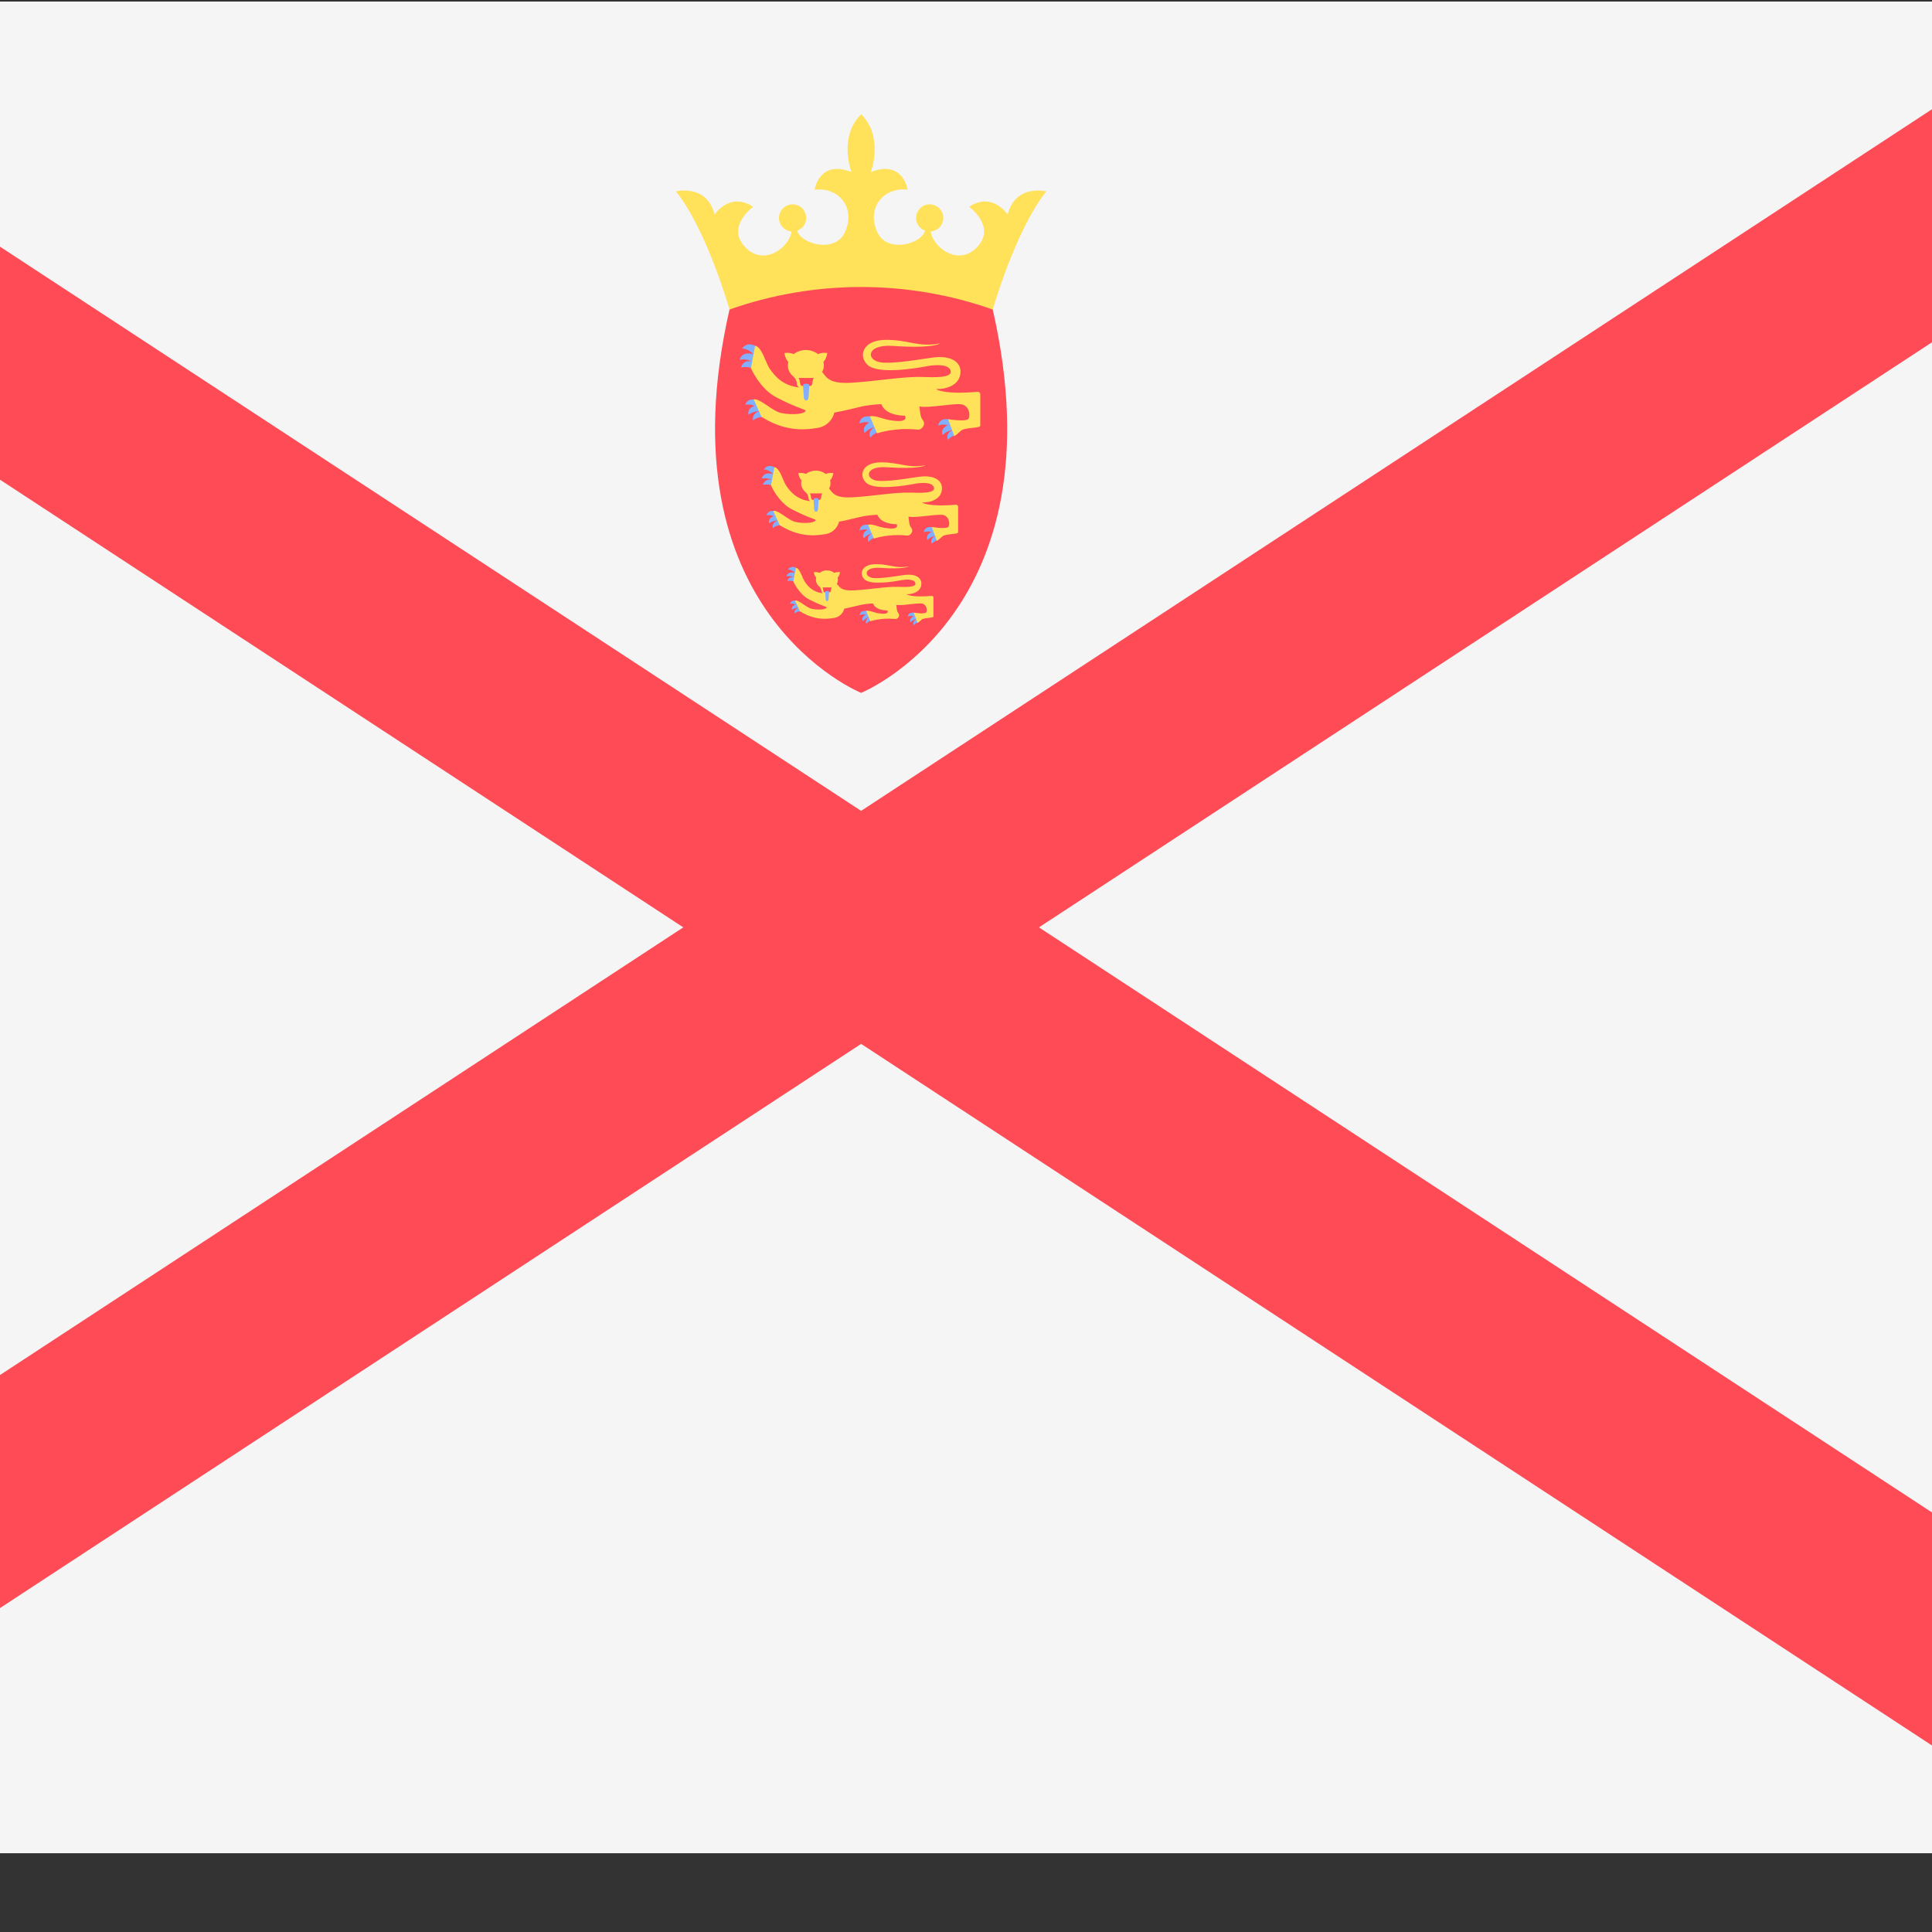<?xml version="1.0" encoding="iso-8859-1"?>
<!-- Generator: Adobe Illustrator 19.0.0, SVG Export Plug-In . SVG Version: 6.00 Build 0)  -->
<svg xmlns="http://www.w3.org/2000/svg" xmlns:xlink="http://www.w3.org/1999/xlink" version="1.1" id="Layer_1" x="0px" y="0px" viewBox="100 88 350 350" style="enable-background:new 0 0 512.001 512.001;" xml:space="preserve">
<rect x="100" y="88" width="350" height="350" fill="#333333" stroke="none"/>
<path style="fill:#F5F5F5;" d="M503.172,423.725H8.828c-4.875,0-8.828-3.953-8.828-8.828V97.104c0-4.875,3.953-8.828,8.828-8.828  h494.345c4.875,0,8.828,3.953,8.828,8.828v317.793C512,419.773,508.047,423.725,503.172,423.725z"/>
<path style="fill:#FF4B55;" d="M512,97.104c0-4.875-3.953-8.828-8.828-8.828h-23.389L256,234.894L32.216,88.277H8.828  C3.953,88.277,0,92.229,0,97.104v12.279l223.784,146.618L0,402.618v12.279c0,4.875,3.953,8.828,8.828,8.828h23.389L256,277.108  l223.784,146.617h23.389c4.875,0,8.828-3.953,8.828-8.828v-12.279L288.216,256.001L512,109.384V97.104z"/>
<path style="fill:#FFE15A;" d="M282.557,126.861c0,0-2.795-4.193-6.988-1.398c0,0,4.849,3.495,1.572,7.164  c-3.467,3.883-8.233,0.085-8.532-2.698c1.271-0.097,2.276-1.148,2.276-2.444c0-1.361-1.102-2.463-2.463-2.463  c-1.361,0-2.463,1.102-2.463,2.463c0,1.062,0.676,1.959,1.618,2.305c-0.601,2.382-6.849,4.205-8.65,0.26  c-2.028-4.441,1.18-8.212,5.504-7.688c0,0-0.83-5.503-6.682-3.189c0,0,2.446-6.29-1.747-10.483  c-4.193,4.193-1.747,10.483-1.747,10.483c-5.853-2.315-6.682,3.189-6.682,3.189c4.324-0.524,7.531,3.245,5.504,7.688  c-1.801,3.945-8.049,2.122-8.65-0.26c0.942-0.345,1.618-1.242,1.618-2.305c0-1.361-1.102-2.463-2.463-2.463  s-2.463,1.102-2.463,2.463c0,1.297,1.005,2.347,2.276,2.444c-0.299,2.783-5.066,6.581-8.532,2.698  c-3.276-3.669,1.572-7.164,1.572-7.164c-4.193-2.795-6.988,1.398-6.988,1.398c-1.398-5.591-6.988-4.193-6.988-4.193  c5.591,6.988,9.702,21.404,9.702,21.404h47.687c0,0,4.11-14.415,9.702-21.404C289.545,122.668,283.954,121.27,282.557,126.861z"/>
<path style="fill:#FF4B55;" d="M279.843,144.072c-7.714-2.719-15.779-4.078-23.843-4.078s-16.129,1.359-23.843,4.078  C219.65,198.871,256,213.518,256,213.518S292.35,198.871,279.843,144.072z"/>
<g>
	<path style="fill:#82AFFF;" d="M238.561,163.568c0,0-1.146-0.216-2.143,0.582c0,0-0.349-1.378,1.444-1.71   C239.657,162.106,238.561,163.568,238.561,163.568z"/>
	<path style="fill:#82AFFF;" d="M237.181,161.825c0,0-0.908-0.732-2.163-0.5c0,0,0.344-1.379,2.082-0.824   C238.838,161.055,237.181,161.825,237.181,161.825z"/>
	<path style="fill:#82AFFF;" d="M237.932,162.539c0,0-1.252-0.216-2.342,0.582c0,0-0.381-1.378,1.579-1.71   C239.129,161.078,237.932,162.539,237.932,162.539z"/>
	<path style="fill:#82AFFF;" d="M259.623,166.2c0,0-1.165,0.055-1.95,1.062c0,0-0.658-1.26,1.01-1.998   C260.35,164.525,259.623,166.2,259.623,166.2z"/>
	<path style="fill:#82AFFF;" d="M257.914,164.698c0,0-1.053-0.502-2.22,0.014c0,0,0.015-1.422,1.834-1.284   C259.347,163.566,257.914,164.698,257.914,164.698z"/>
	<path style="fill:#82AFFF;" d="M258.773,165.344c0,0-1.269,0.079-2.144,1.107c0,0-0.69-1.252,1.141-2.029   C259.601,163.645,258.773,165.344,258.773,165.344z"/>
	<path style="fill:#82AFFF;" d="M272.931,166.92c0,0-0.436,0-1.217,0.735c0,0-0.559-1.25,1.087-1.864   C274.449,165.177,272.931,166.92,272.931,166.92z"/>
	<path style="fill:#82AFFF;" d="M272.095,165.203c0,0-0.983-0.544-2.135-0.116c0,0,0.097-1.366,1.838-1.129   C273.539,164.197,272.095,165.203,272.095,165.203z"/>
	<path style="fill:#82AFFF;" d="M272.883,165.874c0,0-1.225,0.003-2.125,0.94c0,0-0.59-1.245,1.215-1.886   C273.778,164.288,272.883,165.874,272.883,165.874z"/>
	<path style="fill:#82AFFF;" d="M236.644,154.92c0,0-1.053-0.7-2.387-0.329c0,0,0.238-1.519,2.17-1.091   C238.36,153.928,236.644,154.92,236.644,154.92z"/>
	<path style="fill:#82AFFF;" d="M236.557,152.298c0,0-0.68-1.069-2.131-1.163c0,0,0.939-1.441,2.588-0.335   C238.664,151.904,236.557,152.298,236.557,152.298z"/>
	<path style="fill:#82AFFF;" d="M236.563,153.69c0,0-1.11-0.82-2.577-0.518c0,0,0.33-1.603,2.408-1.011   C238.473,152.755,236.563,153.69,236.563,153.69z"/>
</g>
<path style="fill:#FFE15A;" d="M269.568,158.486c1.844,0.05,4.035-0.681,4.384-2.591c0.401-2.195-1.479-3.305-4.002-3.206  c-1.842,0.073-6.507,1.131-9.848,1.013c-3.305-0.116-3.395-3.386,1.611-3.039c7.424,0.515,8.603-0.448,8.603-0.448  c-3.986,0.747-5.58-0.648-9.815-0.648c-4.235,0-5.048,2.933-3.338,4.534c1.916,1.794,8.868,0.598,10.712,0.249  c1.844-0.349,4.182-0.367,4.367,0.93c0.165,1.163-2.923,1.1-5.111,1.016c-3.482-0.134-8.55,0.811-13.058,1.044  c-3.756,0.194-4.279-0.865-5.134-1.95c0.2-0.361,0.314-0.764,0.314-1.19c0-0.215-0.034-0.423-0.088-0.625  c0.284-0.311,0.582-0.809,0.718-1.618c0,0-0.961-0.169-1.687,0.198c-0.582-0.459-1.353-0.746-2.206-0.746  c-0.854,0-1.624,0.287-2.206,0.746c-0.726-0.366-1.687-0.198-1.687-0.198c0.137,0.81,0.435,1.306,0.718,1.618  c-0.054,0.201-0.088,0.408-0.088,0.625c0,0.782,0.376,1.489,0.983,1.996c0.292,0.245,0.51,0.567,0.584,0.941l0.105,0.531  c0.046,0.233,0.196,0.415,0.391,0.526c-3.096-0.319-4.562-2.265-5.314-3.347c-0.849-1.22-1.378-3.919-2.674-4.218l-0.764,4.07  c0,0,1.637,3.786,4.683,5.331c3.438,1.743,4.086,1.794,5.215,2.292c0.132,0.598-2.126,0.963-4.418,0.499  c-1.6-0.324-3.756-2.648-4.984-2.482l1.431,3.179c3.886,2.458,7.283,2.51,10.197,1.993c2.059-0.365,2.842-2.042,2.978-2.76  c0.841-0.156,1.757-0.33,4.595-1.027c1.188-0.292,2.557-0.446,3.919-0.51c0.384,0.876,1.262,1.998,4.285,2.104  c0,0,0.73,1.163-1.76,0.93c-2.492-0.233-3.13-1.009-4.593-0.843l1.304,3.102c0,0,3.189-1.096,7.108-0.697c0,0,0.73,0.2,1.163-0.431  c0.431-0.631,0.233-0.996-0.167-1.561c-0.224-0.318-0.354-1.348-0.424-2.191c1.436,0.361,5.841-0.533,7.433-0.399  c1.594,0.132,1.827,1.993,1.461,2.624c-0.365,0.631-3.703,0.092-3.703,0.092l1.121,3.064c0,0,0.337-0.162,1.187-0.963  c0.692-0.651,3.521-0.431,3.521-0.93v-5.676c0-0.269-0.234-0.479-0.502-0.456C270.846,159.527,269.568,158.486,269.568,158.486z"/>
<path style="fill:#FF4B55;" d="M244.679,156.469c0.094,0.183,0.163,0.382,0.201,0.593l0.094,0.531  c0.033,0.186,0.18,0.321,0.35,0.321h1.448c0.17,0,0.317-0.135,0.35-0.321l0.094-0.531c0.038-0.211,0.107-0.409,0.201-0.593H244.679z  "/>
<g>
	<path style="fill:#82AFFF;" d="M246.047,157.518c-0.334,0-0.595,0.041-0.559,0.505l0.135,1.985   c0.023,0.303,0.206,0.534,0.424,0.534c0.217,0,0.402-0.231,0.424-0.534l0.135-1.985   C246.641,157.559,246.38,157.518,246.047,157.518z"/>
	<path style="fill:#82AFFF;" d="M241.736,183.172c0,0-0.935-0.177-1.748,0.474c0,0-0.285-1.124,1.178-1.396   C242.631,181.981,241.736,183.172,241.736,183.172z"/>
	<path style="fill:#82AFFF;" d="M240.61,181.751c0,0-0.74-0.597-1.764-0.408c0,0,0.28-1.126,1.698-0.673   C241.962,181.122,240.61,181.751,240.61,181.751z"/>
	<path style="fill:#82AFFF;" d="M241.224,182.333c0,0-1.022-0.177-1.91,0.474c0,0-0.311-1.124,1.288-1.396   C242.2,181.141,241.224,182.333,241.224,182.333z"/>
	<path style="fill:#82AFFF;" d="M258.916,185.32c0,0-0.95,0.045-1.59,0.865c0,0-0.537-1.028,0.824-1.63   C259.512,183.954,258.916,185.32,258.916,185.32z"/>
	<path style="fill:#82AFFF;" d="M257.523,184.095c0,0-0.858-0.409-1.811,0.011c0,0,0.012-1.16,1.496-1.047   C258.692,183.171,257.523,184.095,257.523,184.095z"/>
	<path style="fill:#82AFFF;" d="M258.222,184.621c0,0-1.035,0.065-1.749,0.903c0,0-0.563-1.022,0.93-1.655   C258.898,183.235,258.222,184.621,258.222,184.621z"/>
	<path style="fill:#82AFFF;" d="M269.771,185.906c0,0-0.355,0-0.993,0.599c0,0-0.457-1.02,0.887-1.519   C271.009,184.485,269.771,185.906,269.771,185.906z"/>
	<path style="fill:#82AFFF;" d="M269.09,184.506c0,0-0.802-0.444-1.742-0.094c0,0,0.079-1.114,1.5-0.92   C270.268,183.685,269.09,184.506,269.09,184.506z"/>
	<path style="fill:#82AFFF;" d="M269.732,185.053c0,0-0.999,0.002-1.734,0.767c0,0-0.482-1.015,0.991-1.538   C270.462,183.759,269.732,185.053,269.732,185.053z"/>
	<path style="fill:#82AFFF;" d="M240.172,176.118c0,0-0.858-0.57-1.947-0.268c0,0,0.194-1.24,1.771-0.89   C241.572,175.31,240.172,176.118,240.172,176.118z"/>
	<path style="fill:#82AFFF;" d="M240.102,173.979c0,0-0.555-0.873-1.738-0.949c0,0,0.766-1.175,2.111-0.274   C241.82,173.658,240.102,173.979,240.102,173.979z"/>
	<path style="fill:#82AFFF;" d="M240.107,175.115c0,0-0.906-0.669-2.102-0.422c0,0,0.269-1.308,1.964-0.824   C241.665,174.352,240.107,175.115,240.107,175.115z"/>
</g>
<path style="fill:#FFE15A;" d="M267.028,179.028c1.504,0.041,3.292-0.555,3.576-2.113c0.327-1.79-1.206-2.696-3.265-2.614  c-1.503,0.06-5.308,0.922-8.033,0.826c-2.696-0.095-2.77-2.762,1.314-2.479c6.056,0.42,7.017-0.365,7.017-0.365  c-3.251,0.609-4.552-0.529-8.007-0.529s-4.117,2.392-2.723,3.699c1.563,1.463,7.234,0.488,8.738,0.203s3.412-0.3,3.563,0.759  c0.136,0.948-2.385,0.897-4.169,0.829c-2.841-0.109-6.974,0.662-10.652,0.851c-3.064,0.158-3.49-0.706-4.188-1.59  c0.163-0.295,0.256-0.622,0.256-0.97c0-0.175-0.029-0.344-0.073-0.509c0.232-0.254,0.474-0.66,0.586-1.32  c0,0-0.785-0.138-1.376,0.161c-0.474-0.374-1.103-0.608-1.8-0.608s-1.325,0.234-1.8,0.608c-0.591-0.299-1.376-0.161-1.376-0.161  c0.111,0.66,0.354,1.066,0.586,1.32c-0.044,0.164-0.073,0.333-0.073,0.509c0,0.638,0.308,1.215,0.802,1.628  c0.238,0.2,0.416,0.462,0.476,0.768l0.086,0.434c0.038,0.19,0.16,0.338,0.319,0.429c-2.526-0.26-3.721-1.847-4.334-2.73  c-0.692-0.995-1.124-3.197-2.182-3.441l-0.623,3.319c0,0,1.336,3.089,3.82,4.349c2.804,1.422,3.332,1.463,4.254,1.869  c0.108,0.488-1.734,0.786-3.604,0.406c-1.305-0.265-3.063-2.159-4.066-2.025l1.167,2.593c3.17,2.005,5.941,2.047,8.318,1.625  c1.679-0.298,2.318-1.665,2.429-2.251c0.685-0.127,1.432-0.269,3.748-0.838c0.97-0.238,2.086-0.364,3.198-0.416  c0.313,0.715,1.03,1.631,3.495,1.716c0,0,0.596,0.948-1.436,0.758c-2.033-0.19-2.553-0.823-3.746-0.687l1.064,2.53  c0,0,2.601-0.894,5.799-0.569c0,0,0.596,0.162,0.948-0.352c0.352-0.515,0.19-0.813-0.136-1.273c-0.183-0.259-0.288-1.1-0.346-1.788  c1.171,0.295,4.765-0.435,6.062-0.327c1.301,0.108,1.49,1.625,1.192,2.141c-0.298,0.515-3.021,0.075-3.021,0.075l0.915,2.499  c0,0,0.275-0.132,0.969-0.786c0.564-0.531,2.872-0.352,2.872-0.758v-4.63c0-0.22-0.191-0.391-0.409-0.372  C268.071,179.876,267.028,179.028,267.028,179.028z"/>
<path style="fill:#FF4B55;" d="M246.727,177.381c0.076,0.15,0.134,0.312,0.163,0.483l0.076,0.434  c0.026,0.152,0.147,0.262,0.285,0.262h1.181c0.138,0,0.258-0.11,0.285-0.262l0.076-0.434c0.031-0.171,0.087-0.334,0.163-0.483  H246.727z"/>
<g>
	<path style="fill:#82AFFF;" d="M247.842,178.238c-0.273,0-0.484,0.033-0.456,0.413l0.11,1.619c0.019,0.248,0.168,0.436,0.346,0.436   c0.179,0,0.328-0.188,0.346-0.436l0.11-1.619C248.327,178.271,248.115,178.238,247.842,178.238z"/>
	<path style="fill:#82AFFF;" d="M245.267,198.754c0,0-0.7-0.132-1.309,0.355c0,0-0.213-0.842,0.883-1.045   C245.937,197.861,245.267,198.754,245.267,198.754z"/>
	<path style="fill:#82AFFF;" d="M244.424,197.689c0,0-0.555-0.447-1.321-0.306c0,0,0.21-0.843,1.271-0.504   C245.436,197.219,244.424,197.689,244.424,197.689z"/>
	<path style="fill:#82AFFF;" d="M244.883,198.125c0,0-0.765-0.132-1.43,0.355c0,0-0.233-0.842,0.964-1.045   C245.614,197.232,244.883,198.125,244.883,198.125z"/>
	<path style="fill:#82AFFF;" d="M258.13,200.362c0,0-0.712,0.033-1.191,0.648c0,0-0.402-0.77,0.617-1.22   C258.575,199.339,258.13,200.362,258.13,200.362z"/>
	<path style="fill:#82AFFF;" d="M257.087,199.445c0,0-0.643-0.307-1.356,0.009c0,0,0.01-0.868,1.12-0.785   C257.963,198.753,257.087,199.445,257.087,199.445z"/>
	<path style="fill:#82AFFF;" d="M257.611,199.839c0,0-0.775,0.049-1.309,0.676c0,0-0.422-0.765,0.696-1.239   S257.611,199.839,257.611,199.839z"/>
	<path style="fill:#82AFFF;" d="M266.259,200.801c0,0-0.266,0-0.744,0.449c0,0-0.342-0.764,0.664-1.138   C267.185,199.737,266.259,200.801,266.259,200.801z"/>
	<path style="fill:#82AFFF;" d="M265.748,199.753c0,0-0.6-0.332-1.304-0.071c0,0,0.06-0.834,1.123-0.69   C266.631,199.137,265.748,199.753,265.748,199.753z"/>
	<path style="fill:#82AFFF;" d="M266.229,200.162c0,0-0.748,0.002-1.299,0.575c0,0-0.361-0.76,0.742-1.152   S266.229,200.162,266.229,200.162z"/>
	<path style="fill:#82AFFF;" d="M244.096,193.473c0,0-0.643-0.427-1.458-0.201c0,0,0.146-0.928,1.326-0.666   C245.144,192.867,244.096,193.473,244.096,193.473z"/>
	<path style="fill:#82AFFF;" d="M244.043,191.871c0,0-0.415-0.653-1.301-0.711c0,0,0.574-0.879,1.58-0.205   C245.33,191.63,244.043,191.871,244.043,191.871z"/>
	<path style="fill:#82AFFF;" d="M244.046,192.722c0,0-0.679-0.501-1.574-0.316c0,0,0.201-0.979,1.471-0.617   C245.213,192.15,244.046,192.722,244.046,192.722z"/>
</g>
<path style="fill:#FFE15A;" d="M264.204,195.65c1.126,0.031,2.465-0.416,2.678-1.582c0.245-1.341-0.903-2.018-2.444-1.958  c-1.126,0.044-3.974,0.691-6.015,0.619c-2.018-0.071-2.073-2.068,0.984-1.856c4.534,0.314,5.255-0.274,5.255-0.274  c-2.434,0.457-3.409-0.396-5.995-0.396s-3.083,1.791-2.039,2.77c1.17,1.096,5.417,0.365,6.542,0.152  c1.126-0.213,2.554-0.224,2.668,0.568c0.102,0.71-1.785,0.672-3.122,0.62c-2.127-0.082-5.221,0.495-7.976,0.638  c-2.294,0.118-2.614-0.529-3.136-1.191c0.122-0.221,0.192-0.466,0.192-0.726c0-0.131-0.021-0.258-0.054-0.381  c0.173-0.191,0.355-0.494,0.439-0.989c0,0-0.587-0.103-1.031,0.12c-0.355-0.28-0.825-0.456-1.347-0.456s-0.992,0.175-1.347,0.456  c-0.444-0.224-1.031-0.12-1.031-0.12c0.084,0.494,0.266,0.798,0.439,0.989c-0.033,0.122-0.054,0.249-0.054,0.381  c0,0.478,0.231,0.909,0.6,1.219c0.179,0.149,0.311,0.346,0.356,0.575l0.064,0.324c0.028,0.142,0.12,0.253,0.238,0.321  c-1.891-0.195-2.786-1.384-3.245-2.044c-0.519-0.745-0.842-2.393-1.633-2.577l-0.467,2.485c0,0,1.001,2.313,2.86,3.256  c2.1,1.065,2.495,1.096,3.185,1.4c0.082,0.365-1.299,0.588-2.698,0.305c-0.978-0.199-2.294-1.618-3.044-1.516l0.874,1.942  c2.374,1.501,4.448,1.533,6.228,1.217c1.258-0.223,1.736-1.247,1.818-1.685c0.513-0.095,1.073-0.202,2.806-0.628  c0.726-0.179,1.561-0.273,2.394-0.311c0.235,0.535,0.771,1.22,2.616,1.284c0,0,0.446,0.71-1.075,0.568  c-1.522-0.142-1.912-0.616-2.805-0.515l0.797,1.895c0,0,1.948-0.67,4.341-0.426c0,0,0.446,0.121,0.71-0.264  c0.264-0.385,0.142-0.609-0.102-0.953c-0.137-0.194-0.216-0.824-0.259-1.338c0.877,0.221,3.567-0.326,4.54-0.244  c0.973,0.082,1.116,1.217,0.893,1.602s-2.262,0.056-2.262,0.056l0.684,1.871c0,0,0.205-0.099,0.725-0.588  c0.423-0.397,2.151-0.264,2.151-0.568v-3.467c0-0.164-0.142-0.292-0.307-0.278C264.984,196.287,264.204,195.65,264.204,195.65z"/>
<path style="fill:#FF4B55;" d="M249.003,194.419c0.057,0.113,0.099,0.234,0.122,0.362l0.057,0.324  c0.02,0.114,0.11,0.196,0.213,0.196h0.884c0.104,0,0.193-0.083,0.213-0.196l0.057-0.324c0.023-0.128,0.065-0.25,0.122-0.362H249.003  z"/>
<path style="fill:#82AFFF;" d="M249.838,195.06c-0.204,0-0.363,0.024-0.342,0.309l0.083,1.212c0.014,0.185,0.126,0.327,0.259,0.327  c0.134,0,0.245-0.141,0.259-0.327l0.083-1.212C250.201,195.084,250.042,195.06,249.838,195.06z"/>
<g>
</g>
<g>
</g>
<g>
</g>
<g>
</g>
<g>
</g>
<g>
</g>
<g>
</g>
<g>
</g>
<g>
</g>
<g>
</g>
<g>
</g>
<g>
</g>
<g>
</g>
<g>
</g>
<g>
</g>
</svg>
